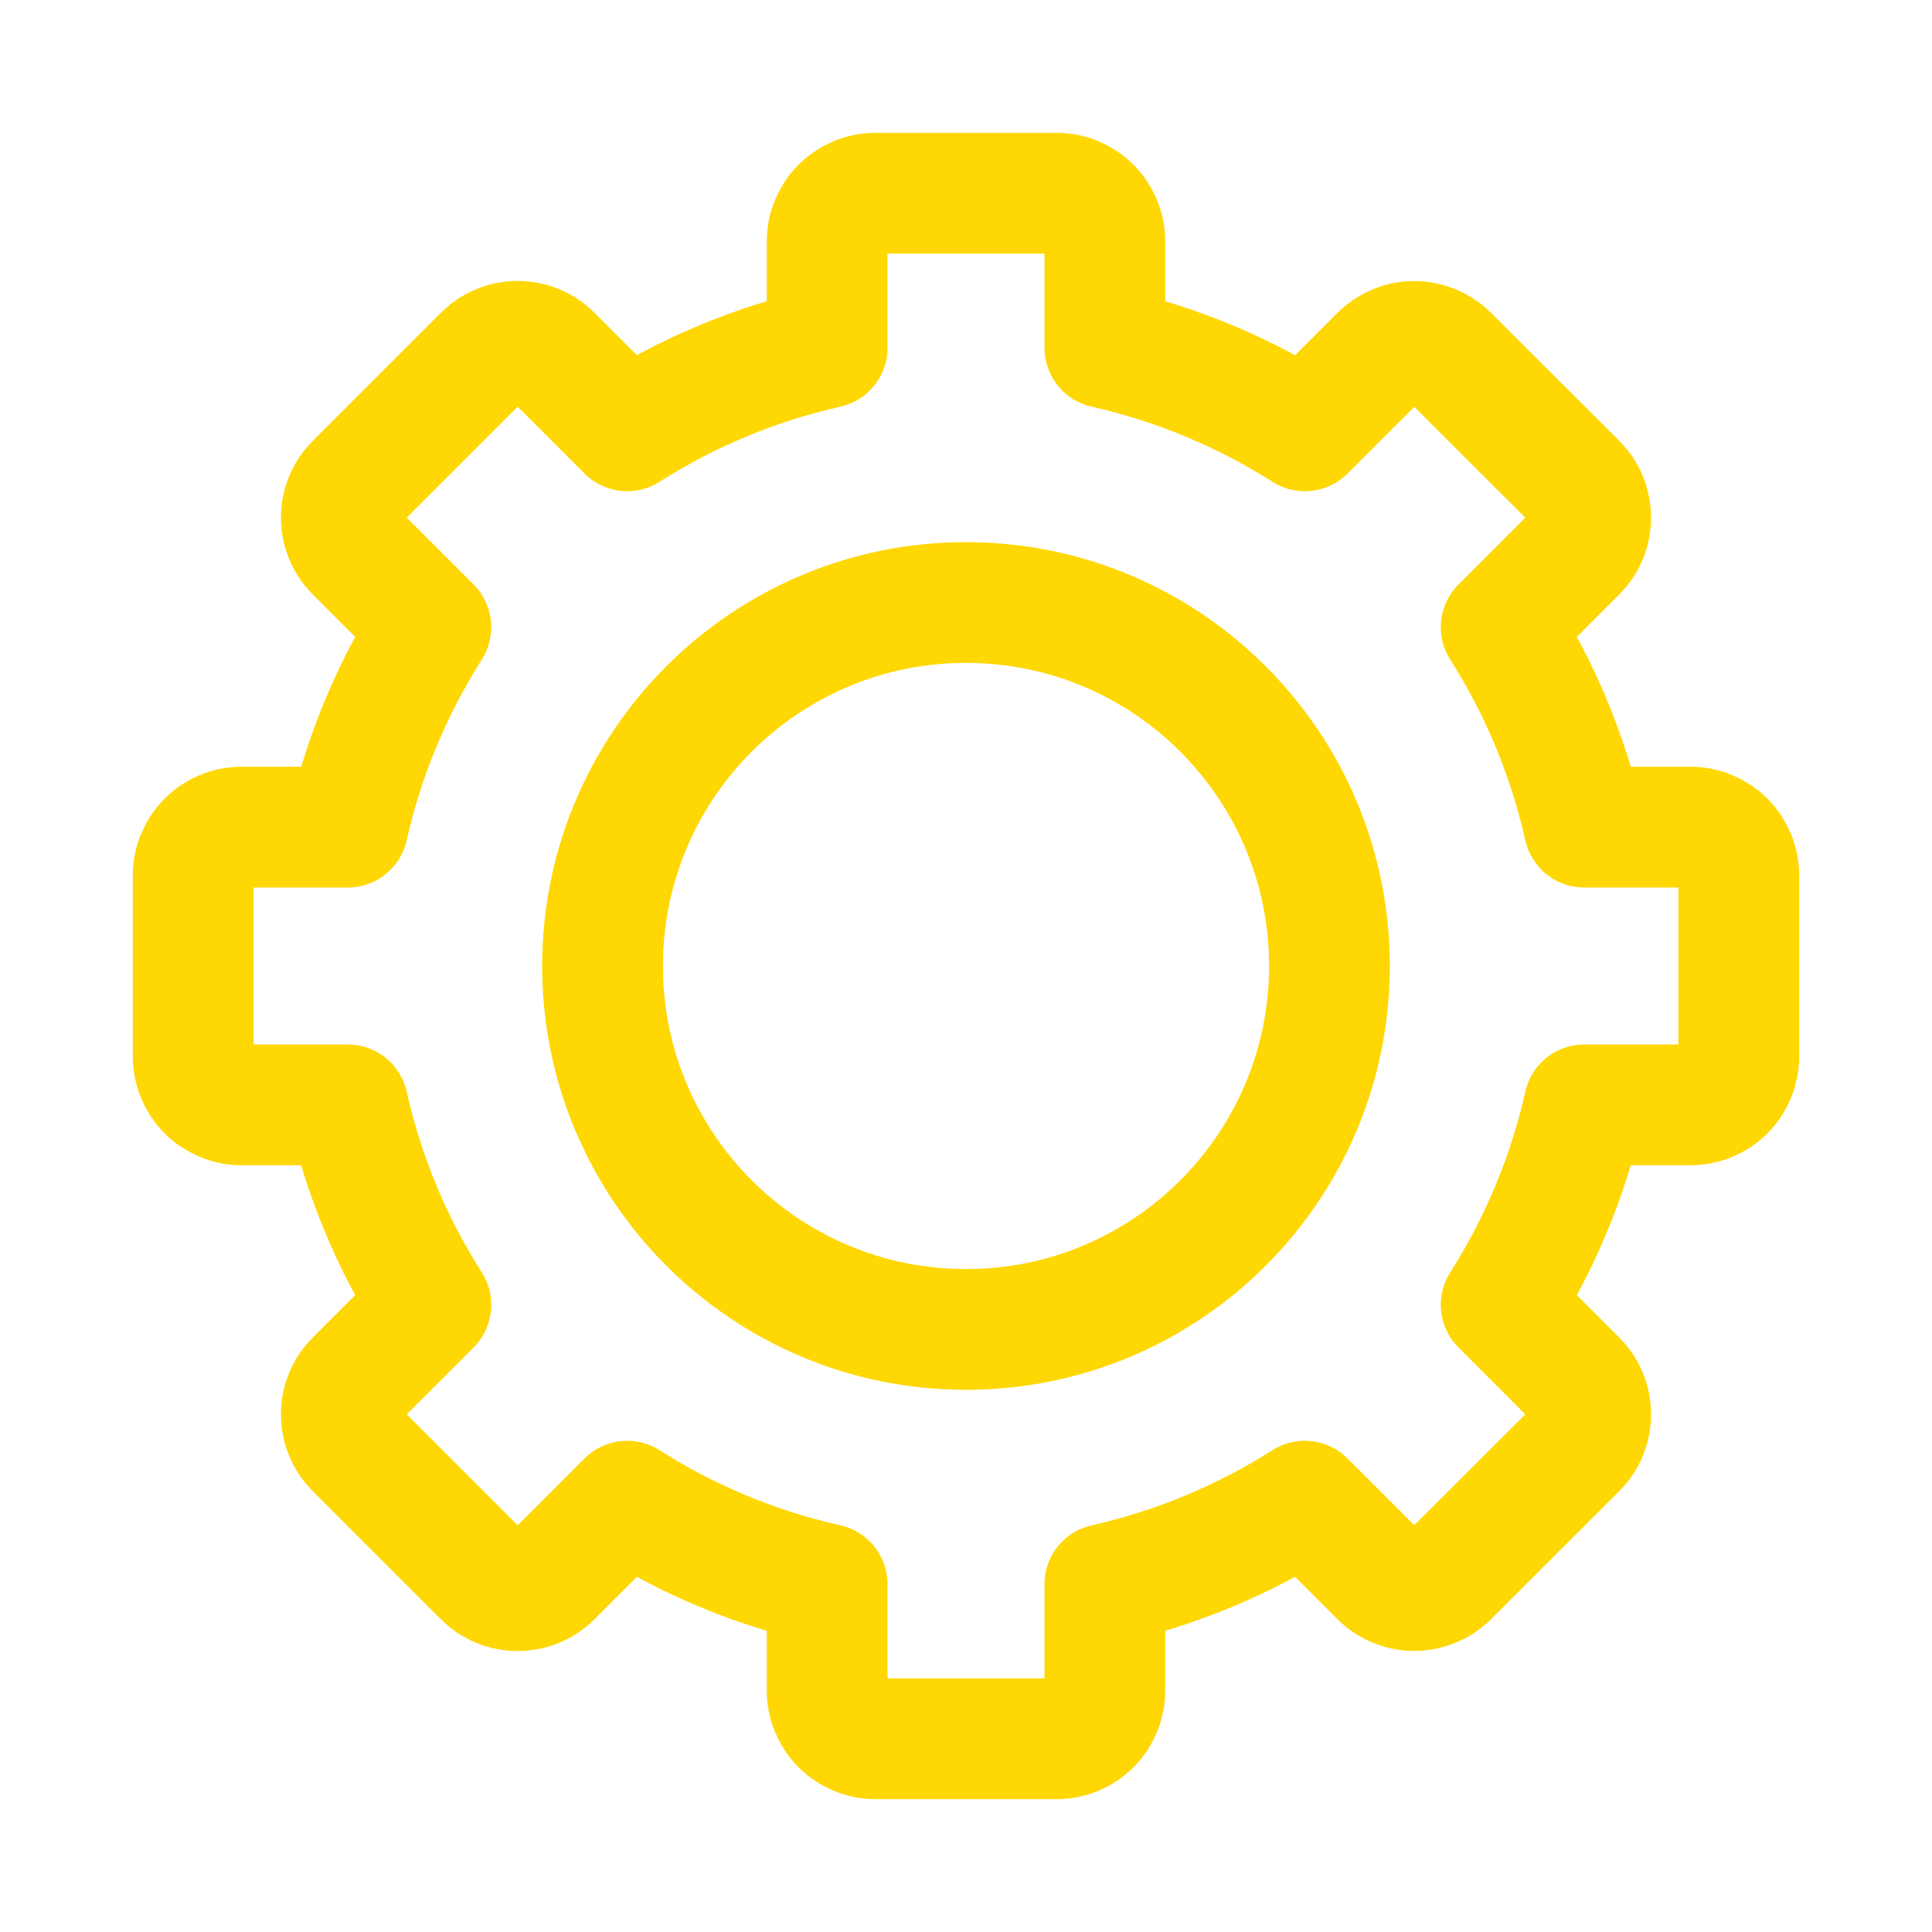 <svg width="80" height="80" viewBox="0 0 80 80" fill="none" xmlns="http://www.w3.org/2000/svg">
    <path
        d="M40 55.049C48.312 55.049 55.05 48.311 55.05 39.999C55.05 31.687 48.312 24.949 40 24.949C31.688 24.949 24.95 31.687 24.95 39.999C24.95 48.311 31.688 55.049 40 55.049Z"
        stroke="#FFD702" stroke-width="5" stroke-linecap="round" stroke-linejoin="round" />
    <path
        d="M72 43.75V36.25C72 35.72 71.789 35.211 71.414 34.836C71.039 34.461 70.53 34.25 70 34.25H65.6C64.939 31.312 63.776 28.511 62.16 25.97L65.28 22.85C65.466 22.664 65.614 22.444 65.714 22.201C65.815 21.958 65.867 21.698 65.867 21.435C65.867 21.172 65.815 20.912 65.714 20.669C65.614 20.426 65.466 20.206 65.28 20.02L59.97 14.72C59.595 14.348 59.088 14.138 58.56 14.138C58.032 14.138 57.525 14.348 57.15 14.72L54.03 17.84C51.488 16.226 48.687 15.063 45.75 14.4V10C45.75 9.47 45.539 8.961 45.164 8.586C44.789 8.211 44.28 8 43.75 8H36.25C35.72 8 35.211 8.211 34.836 8.586C34.461 8.961 34.25 9.47 34.25 10V14.4C31.312 15.059 28.51 16.223 25.97 17.84L22.85 14.72C22.664 14.534 22.444 14.386 22.201 14.286C21.958 14.185 21.698 14.133 21.435 14.133C21.172 14.133 20.912 14.185 20.669 14.286C20.426 14.386 20.206 14.534 20.02 14.72L14.72 20.02C14.534 20.206 14.386 20.426 14.286 20.669C14.185 20.912 14.133 21.172 14.133 21.435C14.133 21.698 14.185 21.958 14.286 22.201C14.386 22.444 14.534 22.664 14.72 22.85L17.84 25.97C16.224 28.511 15.061 31.312 14.4 34.25H10C9.47 34.25 8.961 34.461 8.586 34.836C8.211 35.211 8 35.72 8 36.25V43.75C8 44.28 8.211 44.789 8.586 45.164C8.961 45.539 9.47 45.75 10 45.75H14.4C15.056 48.689 16.221 51.491 17.84 54.03L14.72 57.15C14.534 57.336 14.386 57.556 14.286 57.799C14.185 58.042 14.133 58.302 14.133 58.565C14.133 58.828 14.185 59.088 14.286 59.331C14.386 59.574 14.534 59.794 14.72 59.98L20.02 65.28C20.206 65.466 20.426 65.614 20.669 65.714C20.912 65.815 21.172 65.867 21.435 65.867C21.698 65.867 21.958 65.815 22.201 65.714C22.444 65.614 22.664 65.466 22.85 65.28L25.97 62.16C28.51 63.778 31.312 64.942 34.25 65.6V70C34.25 70.53 34.461 71.039 34.836 71.414C35.211 71.789 35.72 72 36.25 72H43.75C44.28 72 44.789 71.789 45.164 71.414C45.539 71.039 45.75 70.53 45.75 70V65.6C48.687 64.937 51.488 63.774 54.03 62.16L57.15 65.28C57.525 65.653 58.032 65.862 58.56 65.862C59.088 65.862 59.595 65.653 59.97 65.28L65.28 59.98C65.466 59.794 65.614 59.574 65.714 59.331C65.815 59.088 65.867 58.828 65.867 58.565C65.867 58.302 65.815 58.042 65.714 57.799C65.614 57.556 65.466 57.336 65.28 57.15L62.16 54.03C63.776 51.489 64.939 48.688 65.6 45.75H70C70.53 45.75 71.039 45.539 71.414 45.164C71.789 44.789 72 44.28 72 43.75Z"
        stroke="#FFD702" stroke-width="5" stroke-linecap="round" stroke-linejoin="round" />
</svg>